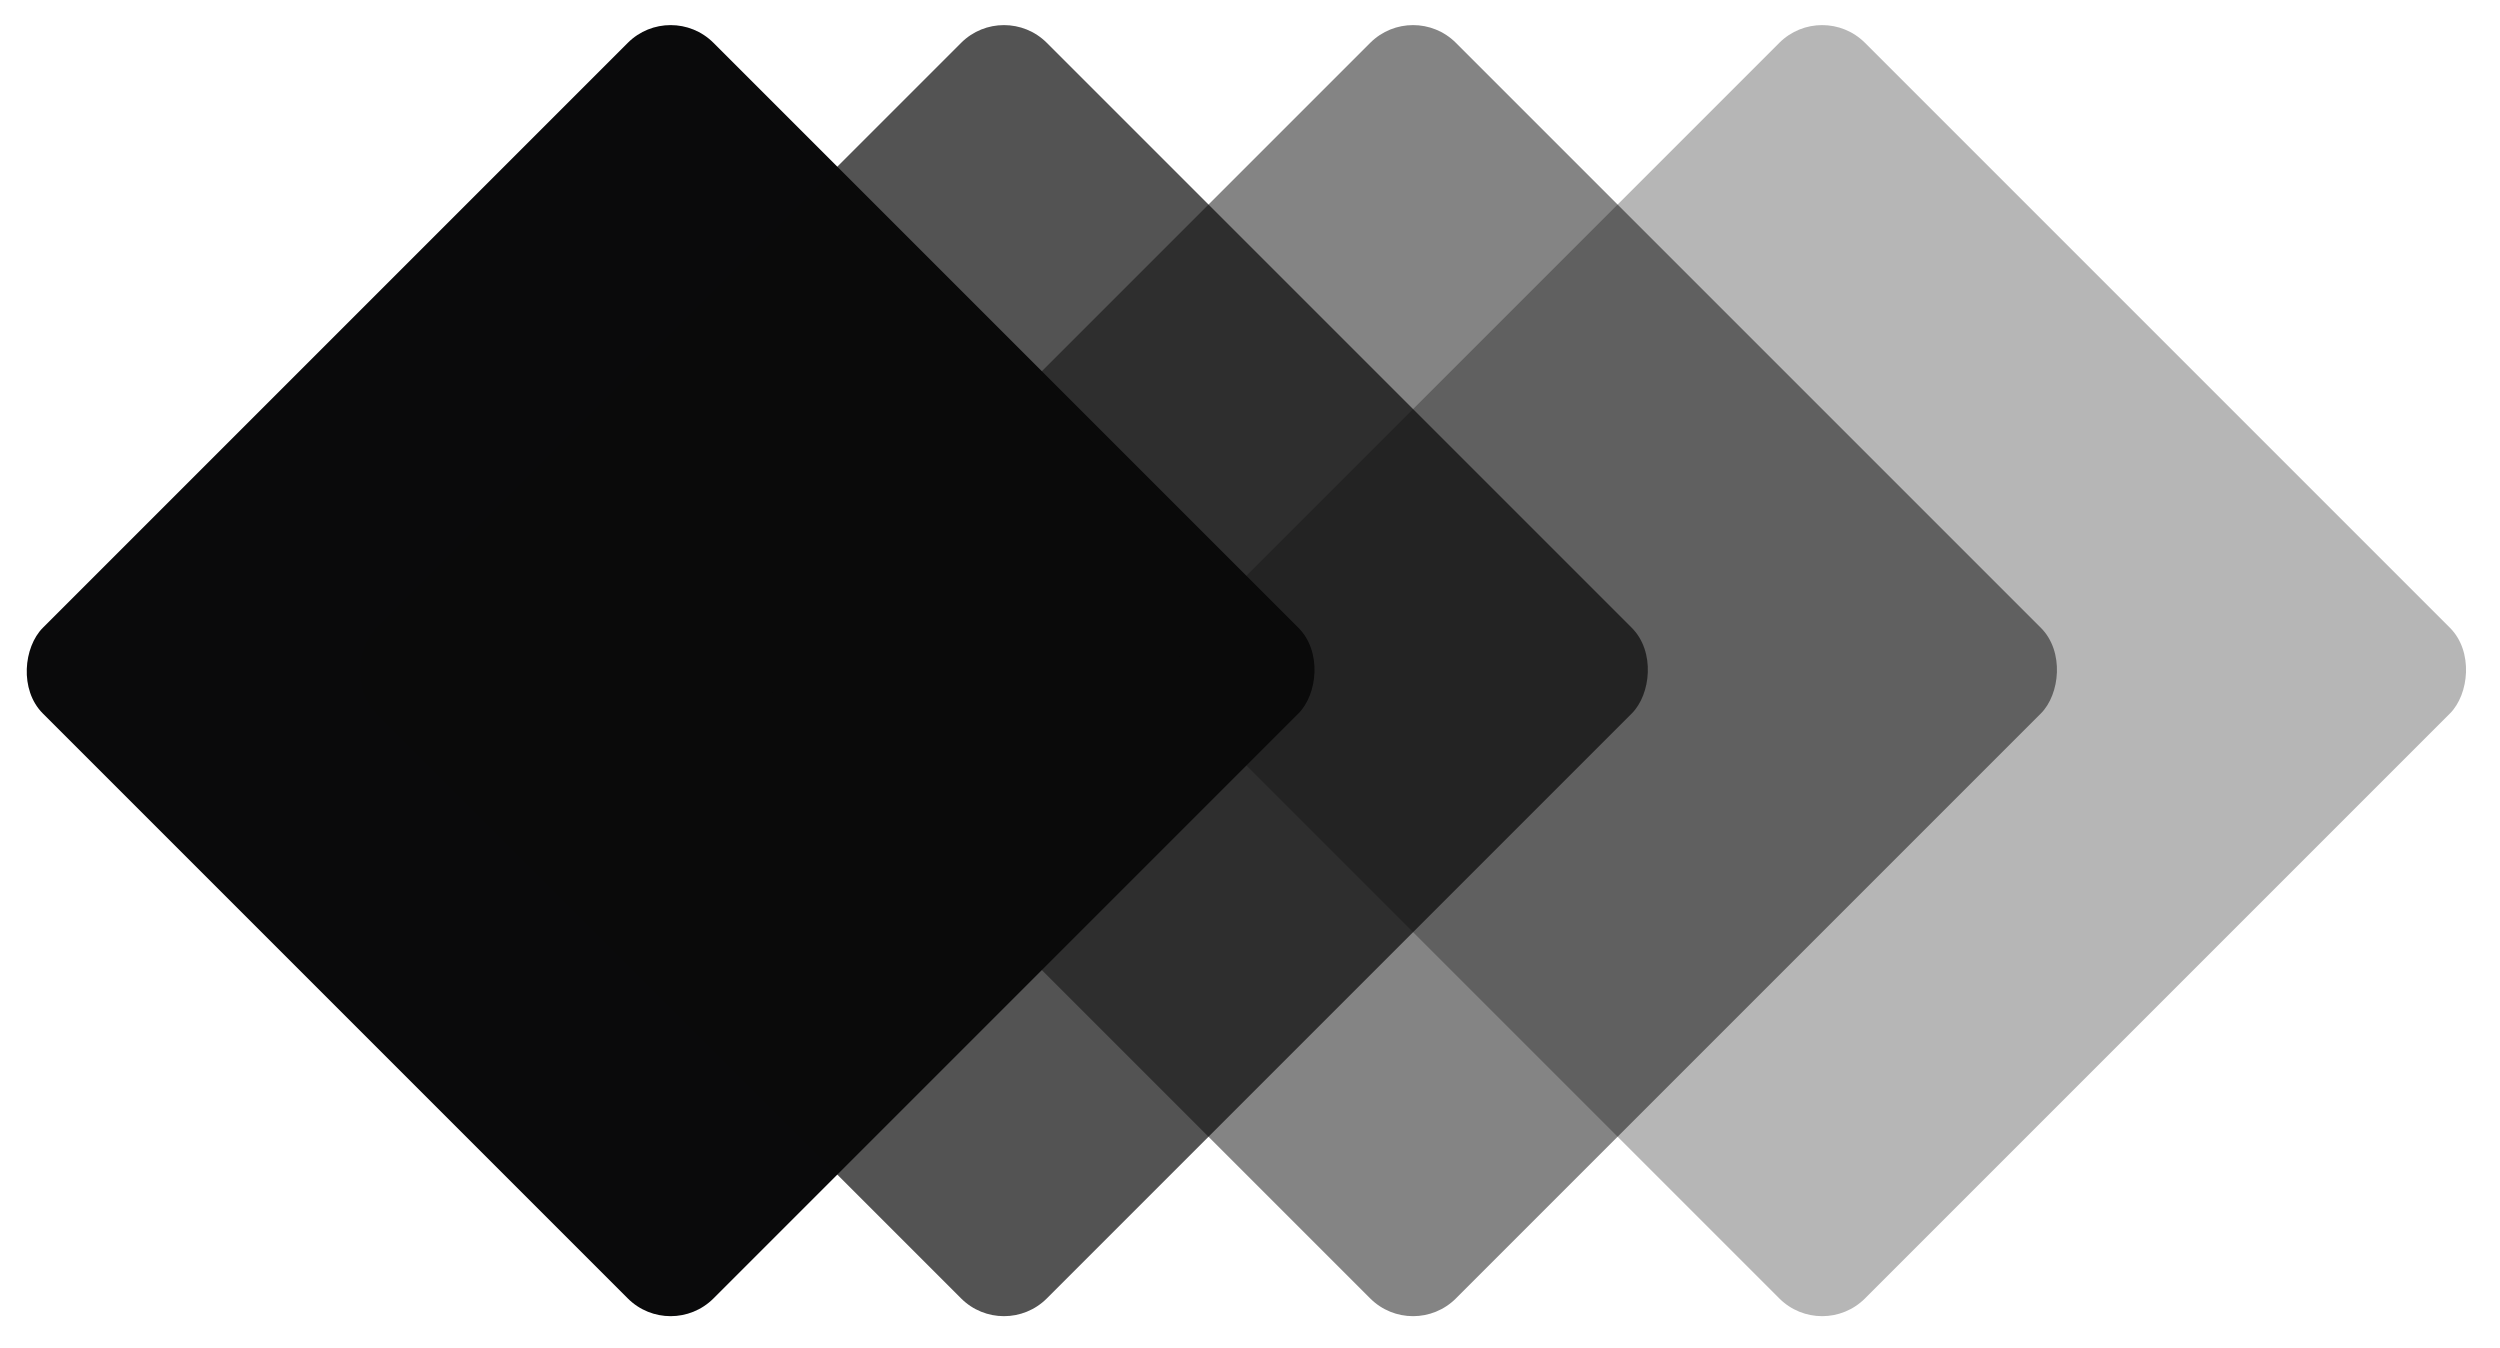 <svg width="165" height="89" fill="none" xmlns="http://www.w3.org/2000/svg"><rect x="44.262" width="62.596" height="62.596" rx="4" transform="rotate(45 44.262 0)" fill="#0A0A0B"/><rect opacity=".7" x="66.262" width="62.596" height="62.596" rx="4" transform="rotate(45 66.262 0)" fill="#0A0A0B"/><rect opacity=".5" x="93.262" width="62.596" height="62.596" rx="4" transform="rotate(45 93.262 0)" fill="#0A0A0B"/><rect opacity=".3" x="120.262" width="62.596" height="62.596" rx="4" transform="rotate(45 120.262 0)" fill="#0A0A0B"/></svg>

